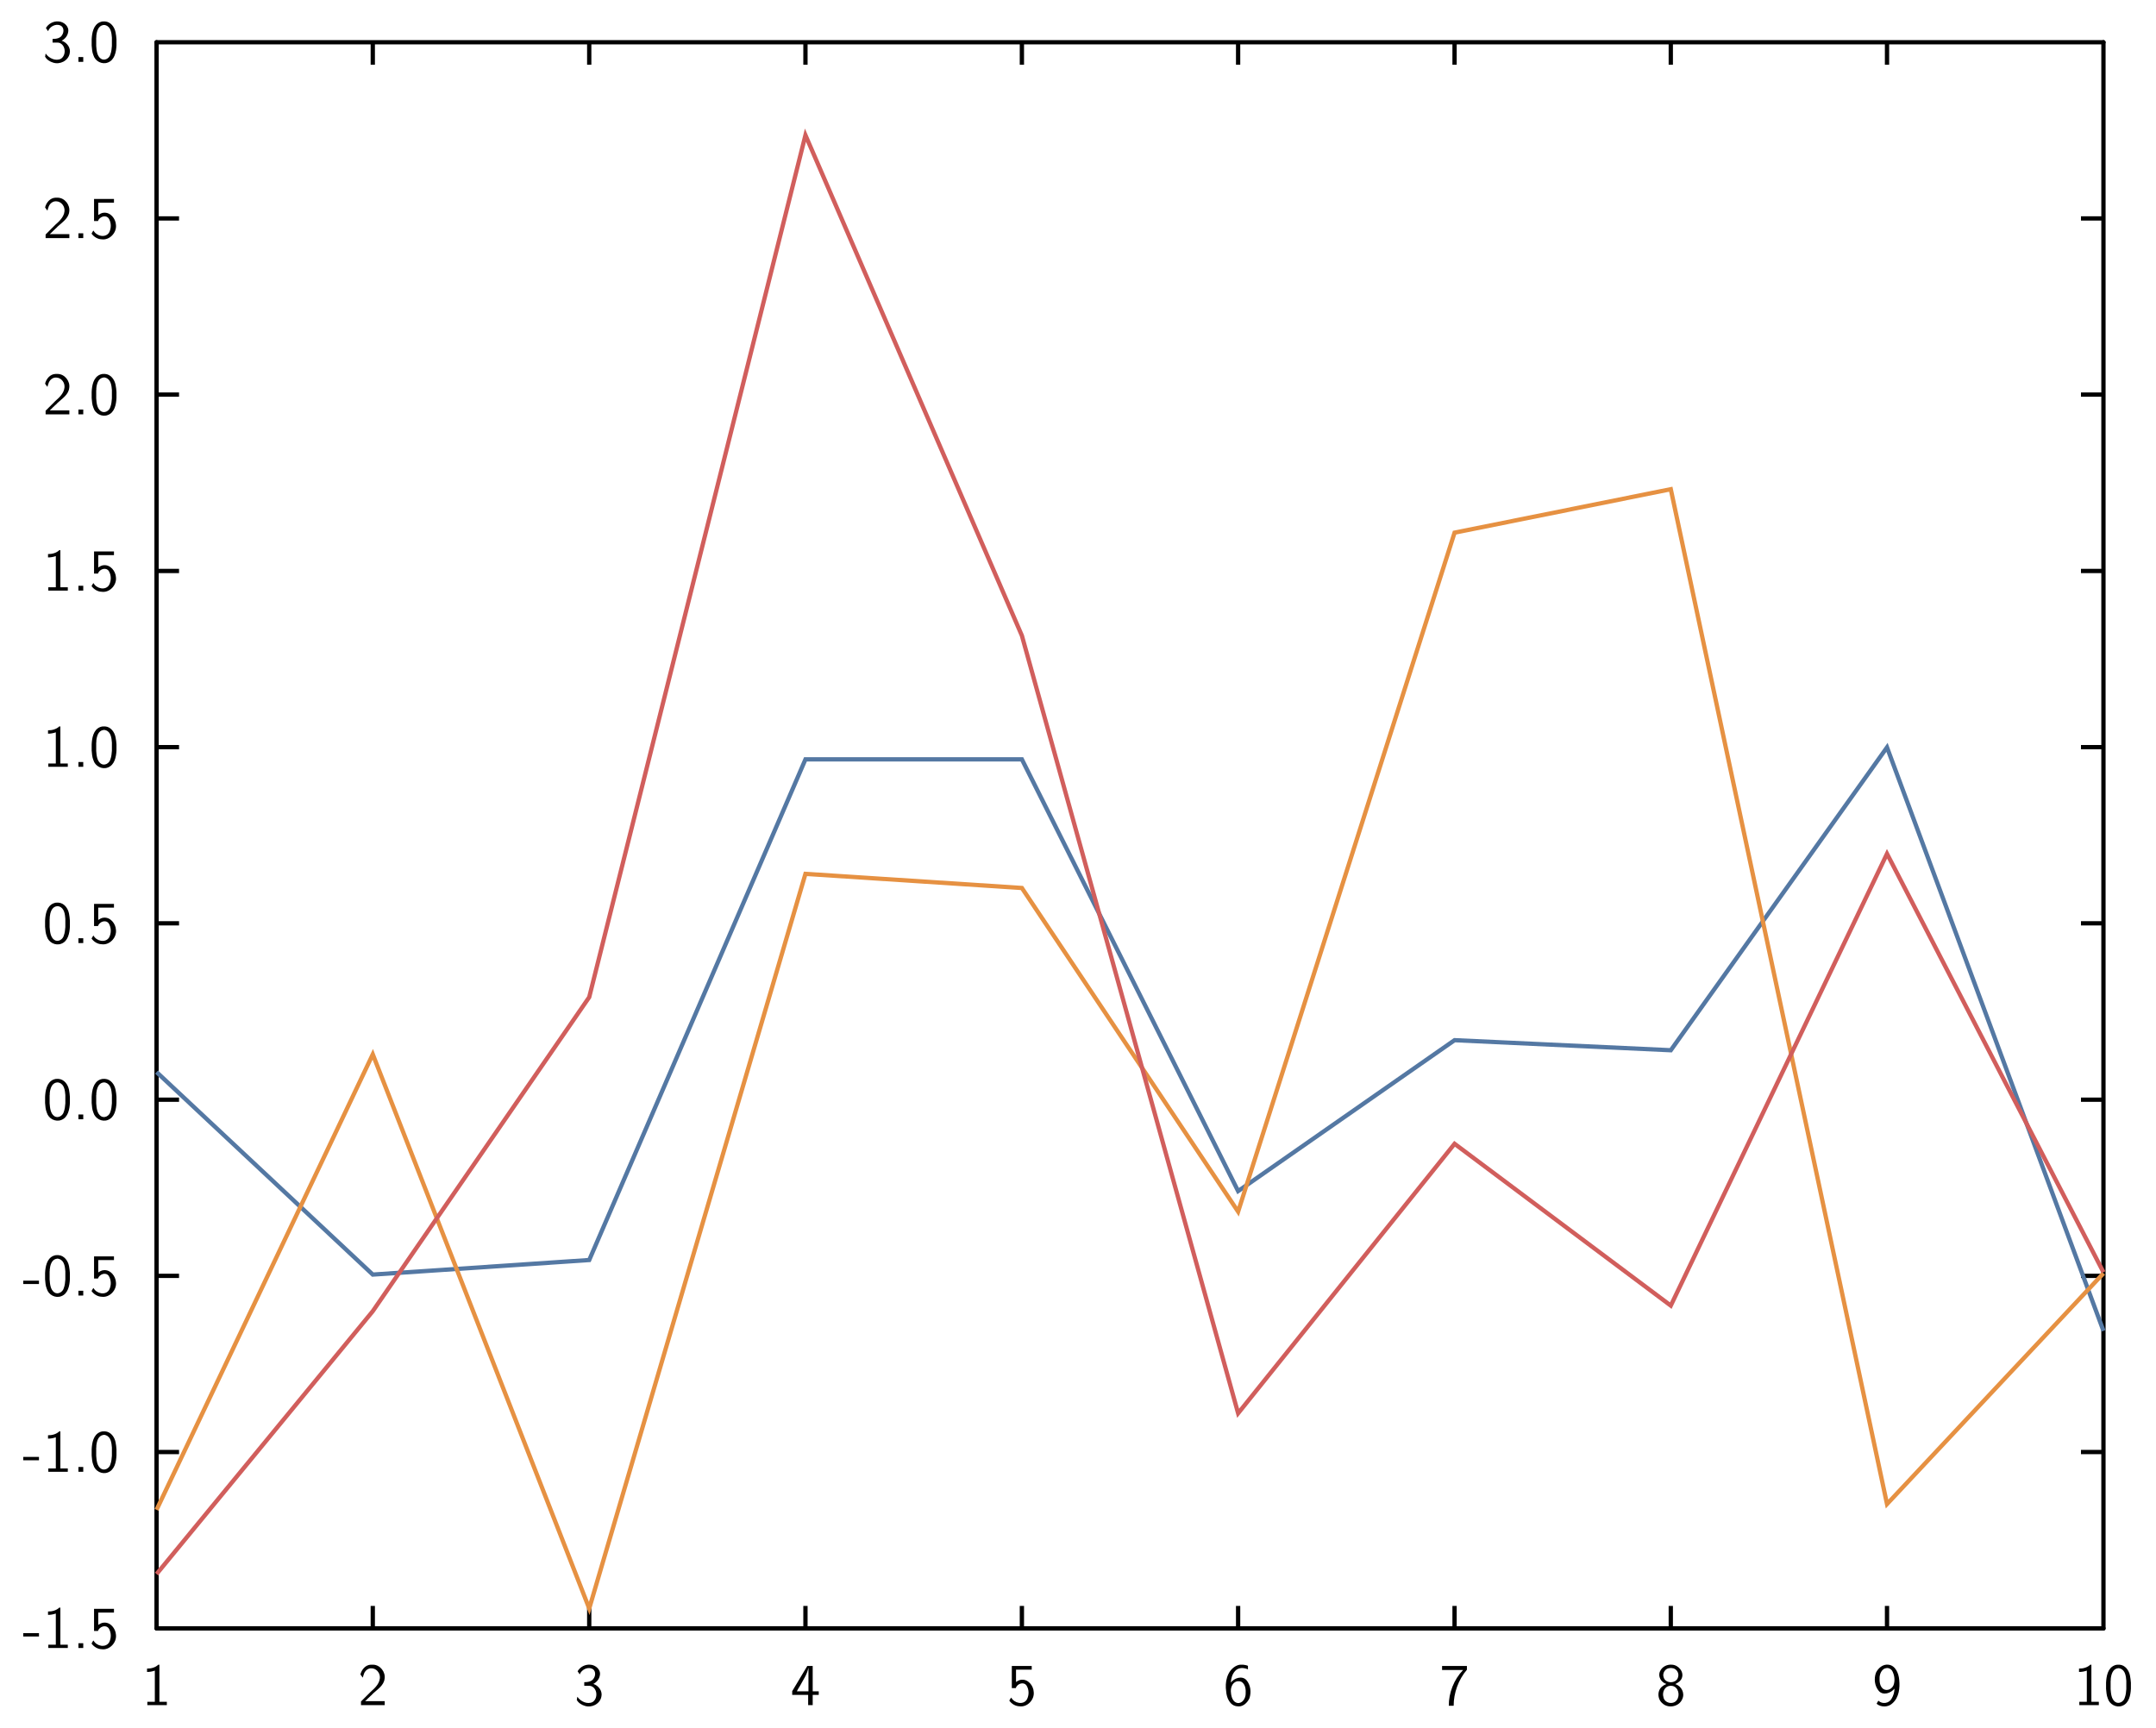 <?xml version="1.0" encoding="UTF-8"?>
<svg xmlns="http://www.w3.org/2000/svg" xmlns:xlink="http://www.w3.org/1999/xlink" width="285.465pt" height="228.772pt" viewBox="0 0 285.465 228.772" version="1.1">
<g id="surface1">
<path style="fill:none;stroke-width:0.02;stroke-linecap:butt;stroke-linejoin:miter;stroke:rgb(0%,0%,0%);stroke-opacity:1;stroke-miterlimit:10;" d="M 0.696 1.252 L 0.801 1.252 " transform="matrix(28.346,0,0,-28.346,1,227.772)"/>
<path style="fill:none;stroke-width:0.02;stroke-linecap:butt;stroke-linejoin:miter;stroke:rgb(0%,0%,0%);stroke-opacity:1;stroke-miterlimit:10;" d="M 0.696 2.075 L 0.801 2.075 " transform="matrix(28.346,0,0,-28.346,1,227.772)"/>
<path style="fill:none;stroke-width:0.02;stroke-linecap:butt;stroke-linejoin:miter;stroke:rgb(0%,0%,0%);stroke-opacity:1;stroke-miterlimit:10;" d="M 0.696 2.898 L 0.801 2.898 " transform="matrix(28.346,0,0,-28.346,1,227.772)"/>
<path style="fill:none;stroke-width:0.02;stroke-linecap:butt;stroke-linejoin:miter;stroke:rgb(0%,0%,0%);stroke-opacity:1;stroke-miterlimit:10;" d="M 0.696 3.722 L 0.801 3.722 " transform="matrix(28.346,0,0,-28.346,1,227.772)"/>
<path style="fill:none;stroke-width:0.02;stroke-linecap:butt;stroke-linejoin:miter;stroke:rgb(0%,0%,0%);stroke-opacity:1;stroke-miterlimit:10;" d="M 0.696 4.545 L 0.801 4.545 " transform="matrix(28.346,0,0,-28.346,1,227.772)"/>
<path style="fill:none;stroke-width:0.02;stroke-linecap:butt;stroke-linejoin:miter;stroke:rgb(0%,0%,0%);stroke-opacity:1;stroke-miterlimit:10;" d="M 0.696 5.368 L 0.801 5.368 " transform="matrix(28.346,0,0,-28.346,1,227.772)"/>
<path style="fill:none;stroke-width:0.02;stroke-linecap:butt;stroke-linejoin:miter;stroke:rgb(0%,0%,0%);stroke-opacity:1;stroke-miterlimit:10;" d="M 0.696 6.192 L 0.801 6.192 " transform="matrix(28.346,0,0,-28.346,1,227.772)"/>
<path style="fill:none;stroke-width:0.02;stroke-linecap:butt;stroke-linejoin:miter;stroke:rgb(0%,0%,0%);stroke-opacity:1;stroke-miterlimit:10;" d="M 0.696 7.015 L 0.801 7.015 " transform="matrix(28.346,0,0,-28.346,1,227.772)"/>
<path style="fill:none;stroke-width:0.02;stroke-linecap:round;stroke-linejoin:miter;stroke:rgb(0%,0%,0%);stroke-opacity:1;stroke-miterlimit:10;" d="M 0.696 0.428 L 0.696 7.838 " transform="matrix(28.346,0,0,-28.346,1,227.772)"/>
<path style=" stroke:none;fill-rule:nonzero;fill:rgb(0%,0%,0%);fill-opacity:1;" d="M 5.16 216.266 L 5.16 216.711 L 3.078 216.711 L 3.078 216.266 Z M 5.16 216.266 Z M 5.16 216.266 "/>
<path style=" stroke:none;fill-rule:nonzero;fill:rgb(0%,0%,0%);fill-opacity:1;" d="M 7.992 212.887 L 7.992 217.781 L 8 217.797 L 8.977 217.797 L 8.977 218.234 L 6.398 218.234 L 6.398 217.797 L 7.375 217.797 L 7.391 217.781 L 7.391 213.672 C 7.055 213.781 6.707 213.855 6.359 213.848 L 6.359 213.402 C 6.883 213.41 7.453 213.266 7.852 212.887 Z M 7.992 212.887 Z M 7.992 212.887 "/>
<path style=" stroke:none;fill-rule:nonzero;fill:rgb(0%,0%,0%);fill-opacity:1;" d="M 11.023 217.602 L 11.023 218.234 L 10.383 218.234 L 10.383 217.602 Z M 11.023 217.602 Z M 11.023 217.602 "/>
<path style=" stroke:none;fill-rule:nonzero;fill:rgb(0%,0%,0%);fill-opacity:1;" d="M 15.09 213.051 L 15.09 213.543 L 13.023 213.543 L 13.008 213.551 L 13.008 215.18 C 13.199 215.051 13.469 214.887 13.723 214.879 C 14.621 214.781 15.309 215.664 15.352 216.48 C 15.477 217.52 14.5 218.555 13.453 218.395 C 12.93 218.379 12.422 218.07 12.121 217.641 C 12.207 217.52 12.277 217.316 12.383 217.242 C 12.754 217.973 13.961 218.266 14.445 217.496 C 14.754 216.918 14.746 216.18 14.391 215.625 C 13.977 215.094 13.16 215.418 12.969 215.98 L 12.453 215.98 L 12.453 213.051 Z M 15.09 213.051 Z M 15.09 213.051 "/>
<path style=" stroke:none;fill-rule:nonzero;fill:rgb(0%,0%,0%);fill-opacity:1;" d="M 5.16 192.93 L 5.16 193.375 L 3.078 193.375 L 3.078 192.93 Z M 5.16 192.93 Z M 5.16 192.93 "/>
<path style=" stroke:none;fill-rule:nonzero;fill:rgb(0%,0%,0%);fill-opacity:1;" d="M 7.992 189.547 L 7.992 194.445 L 8 194.461 L 8.977 194.461 L 8.977 194.898 L 6.398 194.898 L 6.398 194.461 L 7.375 194.461 L 7.391 194.445 L 7.391 190.332 C 7.055 190.445 6.707 190.516 6.359 190.508 L 6.359 190.062 C 6.883 190.07 7.453 189.93 7.852 189.547 Z M 7.992 189.547 Z M 7.992 189.547 "/>
<path style=" stroke:none;fill-rule:nonzero;fill:rgb(0%,0%,0%);fill-opacity:1;" d="M 11.023 194.262 L 11.023 194.898 L 10.383 194.898 L 10.383 194.262 Z M 11.023 194.262 Z M 11.023 194.262 "/>
<path style=" stroke:none;fill-rule:nonzero;fill:rgb(0%,0%,0%);fill-opacity:1;" d="M 13.914 189.547 C 14.668 189.602 15.168 190.293 15.301 190.992 C 15.375 191.309 15.391 191.609 15.422 191.93 L 15.422 192.738 C 15.383 193.562 15.184 194.652 14.285 194.984 C 13.508 195.293 12.598 194.809 12.367 194.016 C 12.191 193.594 12.176 193.168 12.137 192.738 L 12.137 191.93 C 12.176 191.102 12.352 190.008 13.238 189.645 L 13.277 189.625 L 13.309 189.617 L 13.352 189.602 L 13.469 189.57 L 13.539 189.555 L 13.629 189.555 L 13.645 189.547 Z M 13.914 189.547 Z M 13.668 190.031 C 13 190.109 12.801 190.914 12.754 191.453 L 12.754 191.668 L 12.738 191.684 L 12.738 192.785 C 12.785 193.355 12.824 194.094 13.352 194.477 C 13.836 194.809 14.477 194.438 14.613 193.922 C 14.754 193.539 14.785 193.168 14.816 192.785 L 14.816 191.684 C 14.77 191.102 14.691 190.293 14.023 190.062 L 13.969 190.047 L 13.953 190.031 L 13.883 190.031 L 13.867 190.016 L 13.684 190.016 Z M 13.668 190.031 Z M 13.668 190.031 "/>
<path style=" stroke:none;fill-rule:nonzero;fill:rgb(0%,0%,0%);fill-opacity:1;" d="M 5.16 169.59 L 5.16 170.035 L 3.078 170.035 L 3.078 169.59 Z M 5.16 169.59 Z M 5.16 169.59 "/>
<path style=" stroke:none;fill-rule:nonzero;fill:rgb(0%,0%,0%);fill-opacity:1;" d="M 7.746 166.211 C 8.5 166.266 9 166.957 9.137 167.652 C 9.207 167.973 9.223 168.273 9.254 168.59 L 9.254 169.398 C 9.215 170.227 9.016 171.312 8.121 171.645 C 7.34 171.957 6.43 171.473 6.199 170.68 C 6.023 170.258 6.008 169.828 5.969 169.398 L 5.969 168.59 C 6.008 167.766 6.184 166.668 7.07 166.305 L 7.113 166.289 L 7.145 166.281 L 7.184 166.266 L 7.301 166.234 L 7.375 166.219 L 7.461 166.219 L 7.477 166.211 Z M 7.746 166.211 Z M 7.5 166.695 C 6.832 166.773 6.637 167.574 6.586 168.113 L 6.586 168.328 L 6.57 168.344 L 6.57 169.449 C 6.621 170.02 6.66 170.758 7.184 171.137 C 7.668 171.473 8.309 171.098 8.445 170.582 C 8.586 170.203 8.621 169.828 8.652 169.449 L 8.652 168.344 C 8.605 167.766 8.523 166.957 7.859 166.727 L 7.801 166.711 L 7.785 166.695 L 7.715 166.695 L 7.699 166.676 L 7.516 166.676 Z M 7.5 166.695 Z M 7.5 166.695 "/>
<path style=" stroke:none;fill-rule:nonzero;fill:rgb(0%,0%,0%);fill-opacity:1;" d="M 11.023 170.926 L 11.023 171.559 L 10.383 171.559 L 10.383 170.926 Z M 11.023 170.926 Z M 11.023 170.926 "/>
<path style=" stroke:none;fill-rule:nonzero;fill:rgb(0%,0%,0%);fill-opacity:1;" d="M 15.09 166.375 L 15.09 166.867 L 13.023 166.867 L 13.008 166.875 L 13.008 168.504 C 13.199 168.375 13.469 168.211 13.723 168.203 C 14.621 168.105 15.309 168.988 15.352 169.805 C 15.477 170.844 14.5 171.875 13.453 171.719 C 12.93 171.703 12.422 171.391 12.121 170.965 C 12.207 170.844 12.277 170.637 12.383 170.566 C 12.754 171.297 13.961 171.59 14.445 170.82 C 14.754 170.242 14.746 169.504 14.391 168.949 C 13.977 168.414 13.16 168.742 12.969 169.305 L 12.453 169.305 L 12.453 166.375 Z M 15.09 166.375 Z M 15.09 166.375 "/>
<path style=" stroke:none;fill-rule:nonzero;fill:rgb(0%,0%,0%);fill-opacity:1;" d="M 7.746 142.871 C 8.5 142.926 9 143.617 9.137 144.316 C 9.207 144.633 9.223 144.934 9.254 145.254 L 9.254 146.062 C 9.215 146.887 9.016 147.973 8.121 148.309 C 7.34 148.617 6.43 148.133 6.199 147.34 C 6.023 146.918 6.008 146.492 5.969 146.062 L 5.969 145.254 C 6.008 144.426 6.184 143.332 7.07 142.965 L 7.113 142.949 L 7.145 142.941 L 7.184 142.926 L 7.301 142.895 L 7.375 142.879 L 7.461 142.879 L 7.477 142.871 Z M 7.746 142.871 Z M 7.5 143.355 C 6.832 143.434 6.637 144.234 6.586 144.777 L 6.586 144.988 L 6.57 145.008 L 6.57 146.109 C 6.621 146.68 6.66 147.418 7.184 147.801 C 7.668 148.133 8.309 147.762 8.445 147.246 C 8.586 146.863 8.621 146.492 8.652 146.109 L 8.652 145.008 C 8.605 144.426 8.523 143.617 7.859 143.387 L 7.801 143.371 L 7.785 143.355 L 7.715 143.355 L 7.699 143.34 L 7.516 143.34 Z M 7.5 143.355 Z M 7.5 143.355 "/>
<path style=" stroke:none;fill-rule:nonzero;fill:rgb(0%,0%,0%);fill-opacity:1;" d="M 11.023 147.586 L 11.023 148.219 L 10.383 148.219 L 10.383 147.586 Z M 11.023 147.586 Z M 11.023 147.586 "/>
<path style=" stroke:none;fill-rule:nonzero;fill:rgb(0%,0%,0%);fill-opacity:1;" d="M 13.914 142.871 C 14.668 142.926 15.168 143.617 15.301 144.316 C 15.375 144.633 15.391 144.934 15.422 145.254 L 15.422 146.062 C 15.383 146.887 15.184 147.973 14.285 148.309 C 13.508 148.617 12.598 148.133 12.367 147.34 C 12.191 146.918 12.176 146.492 12.137 146.062 L 12.137 145.254 C 12.176 144.426 12.352 143.332 13.238 142.965 L 13.277 142.949 L 13.309 142.941 L 13.352 142.926 L 13.469 142.895 L 13.539 142.879 L 13.629 142.879 L 13.645 142.871 Z M 13.914 142.871 Z M 13.668 143.355 C 13 143.434 12.801 144.234 12.754 144.777 L 12.754 144.988 L 12.738 145.008 L 12.738 146.109 C 12.785 146.68 12.824 147.418 13.352 147.801 C 13.836 148.133 14.477 147.762 14.613 147.246 C 14.754 146.863 14.785 146.492 14.816 146.109 L 14.816 145.008 C 14.77 144.426 14.691 143.617 14.023 143.387 L 13.969 143.371 L 13.953 143.355 L 13.883 143.355 L 13.867 143.34 L 13.684 143.34 Z M 13.668 143.355 Z M 13.668 143.355 "/>
<path style=" stroke:none;fill-rule:nonzero;fill:rgb(0%,0%,0%);fill-opacity:1;" d="M 7.746 119.531 C 8.5 119.59 9 120.277 9.137 120.977 C 9.207 121.293 9.223 121.598 9.254 121.914 L 9.254 122.723 C 9.215 123.551 9.016 124.637 8.121 124.969 C 7.34 125.277 6.43 124.797 6.199 124 C 6.023 123.582 6.008 123.152 5.969 122.723 L 5.969 121.914 C 6.008 121.09 6.184 119.992 7.07 119.629 L 7.113 119.613 L 7.145 119.605 L 7.184 119.59 L 7.301 119.555 L 7.375 119.539 L 7.461 119.539 L 7.477 119.531 Z M 7.746 119.531 Z M 7.5 120.016 C 6.832 120.098 6.637 120.898 6.586 121.438 L 6.586 121.652 L 6.57 121.668 L 6.57 122.77 C 6.621 123.344 6.66 124.082 7.184 124.461 C 7.668 124.797 8.309 124.422 8.445 123.906 C 8.586 123.523 8.621 123.152 8.652 122.77 L 8.652 121.668 C 8.605 121.09 8.523 120.277 7.859 120.047 L 7.801 120.031 L 7.785 120.016 L 7.715 120.016 L 7.699 120 L 7.516 120 Z M 7.5 120.016 Z M 7.5 120.016 "/>
<path style=" stroke:none;fill-rule:nonzero;fill:rgb(0%,0%,0%);fill-opacity:1;" d="M 11.023 124.246 L 11.023 124.883 L 10.383 124.883 L 10.383 124.246 Z M 11.023 124.246 Z M 11.023 124.246 "/>
<path style=" stroke:none;fill-rule:nonzero;fill:rgb(0%,0%,0%);fill-opacity:1;" d="M 15.09 119.699 L 15.09 120.191 L 13.023 120.191 L 13.008 120.199 L 13.008 121.828 C 13.199 121.699 13.469 121.531 13.723 121.523 C 14.621 121.43 15.309 122.312 15.352 123.129 C 15.477 124.168 14.5 125.199 13.453 125.039 C 12.93 125.023 12.422 124.715 12.121 124.285 C 12.207 124.168 12.277 123.961 12.383 123.891 C 12.754 124.621 13.961 124.914 14.445 124.145 C 14.754 123.566 14.746 122.828 14.391 122.27 C 13.977 121.738 13.16 122.066 12.969 122.629 L 12.453 122.629 L 12.453 119.699 Z M 15.09 119.699 Z M 15.09 119.699 "/>
<path style=" stroke:none;fill-rule:nonzero;fill:rgb(0%,0%,0%);fill-opacity:1;" d="M 7.992 96.195 L 7.992 101.09 L 8 101.109 L 8.977 101.109 L 8.977 101.543 L 6.398 101.543 L 6.398 101.109 L 7.375 101.109 L 7.391 101.09 L 7.391 96.98 C 7.055 97.09 6.707 97.164 6.359 97.156 L 6.359 96.711 C 6.883 96.719 7.453 96.574 7.852 96.195 Z M 7.992 96.195 Z M 7.992 96.195 "/>
<path style=" stroke:none;fill-rule:nonzero;fill:rgb(0%,0%,0%);fill-opacity:1;" d="M 11.023 100.91 L 11.023 101.543 L 10.383 101.543 L 10.383 100.91 Z M 11.023 100.91 Z M 11.023 100.91 "/>
<path style=" stroke:none;fill-rule:nonzero;fill:rgb(0%,0%,0%);fill-opacity:1;" d="M 13.914 96.195 C 14.668 96.25 15.168 96.941 15.301 97.641 C 15.375 97.957 15.391 98.258 15.422 98.574 L 15.422 99.387 C 15.383 100.211 15.184 101.297 14.285 101.633 C 13.508 101.941 12.598 101.457 12.367 100.664 C 12.191 100.242 12.176 99.812 12.137 99.387 L 12.137 98.574 C 12.176 97.75 12.352 96.656 13.238 96.289 L 13.277 96.273 L 13.309 96.266 L 13.352 96.25 L 13.469 96.219 L 13.539 96.203 L 13.629 96.203 L 13.645 96.195 Z M 13.914 96.195 Z M 13.668 96.68 C 13 96.758 12.801 97.559 12.754 98.098 L 12.754 98.312 L 12.738 98.328 L 12.738 99.434 C 12.785 100.004 12.824 100.742 13.352 101.125 C 13.836 101.457 14.477 101.082 14.613 100.566 C 14.754 100.188 14.785 99.812 14.816 99.434 L 14.816 98.328 C 14.77 97.75 14.691 96.941 14.023 96.711 L 13.969 96.695 L 13.953 96.68 L 13.883 96.68 L 13.867 96.664 L 13.684 96.664 Z M 13.668 96.68 Z M 13.668 96.68 "/>
<path style=" stroke:none;fill-rule:nonzero;fill:rgb(0%,0%,0%);fill-opacity:1;" d="M 7.992 72.855 L 7.992 77.754 L 8 77.77 L 8.977 77.77 L 8.977 78.207 L 6.398 78.207 L 6.398 77.77 L 7.375 77.77 L 7.391 77.754 L 7.391 73.641 C 7.055 73.754 6.707 73.824 6.359 73.816 L 6.359 73.371 C 6.883 73.379 7.453 73.238 7.852 72.855 Z M 7.992 72.855 Z M 7.992 72.855 "/>
<path style=" stroke:none;fill-rule:nonzero;fill:rgb(0%,0%,0%);fill-opacity:1;" d="M 11.023 77.57 L 11.023 78.207 L 10.383 78.207 L 10.383 77.57 Z M 11.023 77.57 Z M 11.023 77.57 "/>
<path style=" stroke:none;fill-rule:nonzero;fill:rgb(0%,0%,0%);fill-opacity:1;" d="M 15.09 73.023 L 15.09 73.516 L 13.023 73.516 L 13.008 73.523 L 13.008 75.148 C 13.199 75.023 13.469 74.855 13.723 74.848 C 14.621 74.754 15.309 75.633 15.352 76.453 C 15.477 77.492 14.5 78.523 13.453 78.363 C 12.93 78.348 12.422 78.039 12.121 77.609 C 12.207 77.492 12.277 77.285 12.383 77.215 C 12.754 77.945 13.961 78.238 14.445 77.469 C 14.754 76.887 14.746 76.148 14.391 75.594 C 13.977 75.062 13.16 75.387 12.969 75.953 L 12.453 75.953 L 12.453 73.023 Z M 15.09 73.023 Z M 15.09 73.023 "/>
<path style=" stroke:none;fill-rule:nonzero;fill:rgb(0%,0%,0%);fill-opacity:1;" d="M 7.66 49.52 C 8.578 49.543 9.309 50.484 9.168 51.375 C 9.07 52.266 8.238 52.773 7.645 53.328 L 7.391 53.59 L 7.359 53.605 L 7.039 53.914 L 7.016 53.93 L 6.699 54.25 L 6.668 54.266 L 6.594 54.336 L 6.613 54.344 L 9.184 54.344 L 9.184 54.867 L 6.039 54.867 L 6.039 54.391 L 7.316 53.113 C 7.93 52.582 8.645 51.891 8.531 51.02 C 8.469 50.512 8.039 50.043 7.516 50.004 C 6.984 49.922 6.516 50.344 6.398 50.852 L 6.383 50.875 L 6.367 50.93 L 6.34 51.02 L 6.293 51.191 L 6.285 51.23 C 6.176 51.098 6.055 50.953 5.969 50.805 C 6.129 50.152 6.652 49.543 7.34 49.52 Z M 7.66 49.52 Z M 7.66 49.52 "/>
<path style=" stroke:none;fill-rule:nonzero;fill:rgb(0%,0%,0%);fill-opacity:1;" d="M 11.023 54.234 L 11.023 54.867 L 10.383 54.867 L 10.383 54.234 Z M 11.023 54.234 Z M 11.023 54.234 "/>
<path style=" stroke:none;fill-rule:nonzero;fill:rgb(0%,0%,0%);fill-opacity:1;" d="M 13.914 49.52 C 14.668 49.574 15.168 50.266 15.301 50.961 C 15.375 51.281 15.391 51.582 15.422 51.898 L 15.422 52.707 C 15.383 53.535 15.184 54.621 14.285 54.953 C 13.508 55.266 12.598 54.781 12.367 53.988 C 12.191 53.566 12.176 53.137 12.137 52.707 L 12.137 51.898 C 12.176 51.074 12.352 49.977 13.238 49.613 L 13.277 49.598 L 13.309 49.59 L 13.352 49.574 L 13.469 49.543 L 13.539 49.527 L 13.629 49.527 L 13.645 49.52 Z M 13.914 49.52 Z M 13.668 50.004 C 13 50.082 12.801 50.883 12.754 51.422 L 12.754 51.637 L 12.738 51.652 L 12.738 52.758 C 12.785 53.328 12.824 54.066 13.352 54.445 C 13.836 54.781 14.477 54.406 14.613 53.891 C 14.754 53.512 14.785 53.137 14.816 52.758 L 14.816 51.652 C 14.77 51.074 14.691 50.266 14.023 50.035 L 13.969 50.02 L 13.953 50.004 L 13.883 50.004 L 13.867 49.984 L 13.684 49.984 Z M 13.668 50.004 Z M 13.668 50.004 "/>
<path style=" stroke:none;fill-rule:nonzero;fill:rgb(0%,0%,0%);fill-opacity:1;" d="M 7.66 26.18 C 8.578 26.203 9.309 27.148 9.168 28.035 C 9.07 28.926 8.238 29.434 7.645 29.988 L 7.391 30.25 L 7.359 30.266 L 7.039 30.578 L 7.016 30.594 L 6.699 30.91 L 6.668 30.926 L 6.594 30.996 L 6.613 31.004 L 9.184 31.004 L 9.184 31.527 L 6.039 31.527 L 6.039 31.055 L 7.316 29.773 C 7.93 29.242 8.645 28.555 8.531 27.68 C 8.469 27.172 8.039 26.703 7.516 26.664 C 6.984 26.586 6.516 27.004 6.398 27.512 L 6.383 27.535 L 6.367 27.594 L 6.34 27.68 L 6.293 27.855 L 6.285 27.895 C 6.176 27.758 6.055 27.617 5.969 27.465 C 6.129 26.816 6.652 26.203 7.34 26.18 Z M 7.66 26.18 Z M 7.66 26.18 "/>
<path style=" stroke:none;fill-rule:nonzero;fill:rgb(0%,0%,0%);fill-opacity:1;" d="M 11.023 30.895 L 11.023 31.527 L 10.383 31.527 L 10.383 30.895 Z M 11.023 30.895 Z M 11.023 30.895 "/>
<path style=" stroke:none;fill-rule:nonzero;fill:rgb(0%,0%,0%);fill-opacity:1;" d="M 15.09 26.348 L 15.09 26.84 L 13.023 26.84 L 13.008 26.848 L 13.008 28.473 C 13.199 28.348 13.469 28.18 13.723 28.172 C 14.621 28.078 15.309 28.957 15.352 29.773 C 15.477 30.816 14.5 31.848 13.453 31.688 C 12.93 31.672 12.422 31.363 12.121 30.934 C 12.207 30.816 12.277 30.609 12.383 30.535 C 12.754 31.266 13.961 31.562 14.445 30.793 C 14.754 30.211 14.746 29.473 14.391 28.918 C 13.977 28.387 13.16 28.711 12.969 29.273 L 12.453 29.273 L 12.453 26.348 Z M 15.09 26.348 Z M 15.09 26.348 "/>
<path style=" stroke:none;fill-rule:nonzero;fill:rgb(0%,0%,0%);fill-opacity:1;" d="M 7.762 2.84 C 8.461 2.875 9.191 3.516 9.023 4.254 C 8.945 4.754 8.598 5.168 8.16 5.391 C 8.867 5.613 9.414 6.359 9.223 7.094 C 9.031 8.055 7.93 8.586 7.039 8.293 C 6.613 8.168 6.176 7.898 5.969 7.5 C 6.016 7.383 6 7.176 6.055 7.094 C 6.477 7.715 7.367 8.137 8.062 7.785 C 8.824 7.301 8.707 5.891 7.785 5.652 L 7.715 5.652 L 7.699 5.637 L 6.961 5.637 L 6.961 5.16 C 7.414 5.152 7.977 5.094 8.23 4.629 C 8.5 4.223 8.477 3.555 7.961 3.355 C 7.348 3.121 6.594 3.508 6.367 4.129 C 6.27 3.992 6.176 3.855 6.078 3.715 C 6.406 3.129 7.094 2.777 7.762 2.84 Z M 7.762 2.84 Z M 7.762 2.84 "/>
<path style=" stroke:none;fill-rule:nonzero;fill:rgb(0%,0%,0%);fill-opacity:1;" d="M 11.023 7.555 L 11.023 8.191 L 10.383 8.191 L 10.383 7.555 Z M 11.023 7.555 Z M 11.023 7.555 "/>
<path style=" stroke:none;fill-rule:nonzero;fill:rgb(0%,0%,0%);fill-opacity:1;" d="M 13.914 2.84 C 14.668 2.898 15.168 3.586 15.301 4.285 C 15.375 4.602 15.391 4.906 15.422 5.223 L 15.422 6.031 C 15.383 6.859 15.184 7.945 14.285 8.277 C 13.508 8.586 12.598 8.105 12.367 7.309 C 12.191 6.891 12.176 6.461 12.137 6.031 L 12.137 5.223 C 12.176 4.398 12.352 3.301 13.238 2.938 L 13.277 2.922 L 13.309 2.914 L 13.352 2.898 L 13.469 2.863 L 13.539 2.848 L 13.629 2.848 L 13.645 2.84 Z M 13.914 2.84 Z M 13.668 3.324 C 13 3.406 12.801 4.207 12.754 4.746 L 12.754 4.961 L 12.738 4.977 L 12.738 6.078 C 12.785 6.652 12.824 7.391 13.352 7.77 C 13.836 8.105 14.477 7.73 14.613 7.215 C 14.754 6.832 14.785 6.461 14.816 6.078 L 14.816 4.977 C 14.77 4.398 14.691 3.586 14.023 3.355 L 13.969 3.34 L 13.953 3.324 L 13.883 3.324 L 13.867 3.309 L 13.684 3.309 Z M 13.668 3.324 Z M 13.668 3.324 "/>
<path style="fill:none;stroke-width:0.02;stroke-linecap:butt;stroke-linejoin:miter;stroke:rgb(0%,0%,0%);stroke-opacity:1;stroke-miterlimit:10;" d="M 9.79 1.252 L 9.685 1.252 " transform="matrix(28.346,0,0,-28.346,1,227.772)"/>
<path style="fill:none;stroke-width:0.02;stroke-linecap:butt;stroke-linejoin:miter;stroke:rgb(0%,0%,0%);stroke-opacity:1;stroke-miterlimit:10;" d="M 9.79 2.075 L 9.685 2.075 " transform="matrix(28.346,0,0,-28.346,1,227.772)"/>
<path style="fill:none;stroke-width:0.02;stroke-linecap:butt;stroke-linejoin:miter;stroke:rgb(0%,0%,0%);stroke-opacity:1;stroke-miterlimit:10;" d="M 9.79 2.898 L 9.685 2.898 " transform="matrix(28.346,0,0,-28.346,1,227.772)"/>
<path style="fill:none;stroke-width:0.02;stroke-linecap:butt;stroke-linejoin:miter;stroke:rgb(0%,0%,0%);stroke-opacity:1;stroke-miterlimit:10;" d="M 9.79 3.722 L 9.685 3.722 " transform="matrix(28.346,0,0,-28.346,1,227.772)"/>
<path style="fill:none;stroke-width:0.02;stroke-linecap:butt;stroke-linejoin:miter;stroke:rgb(0%,0%,0%);stroke-opacity:1;stroke-miterlimit:10;" d="M 9.79 4.545 L 9.685 4.545 " transform="matrix(28.346,0,0,-28.346,1,227.772)"/>
<path style="fill:none;stroke-width:0.02;stroke-linecap:butt;stroke-linejoin:miter;stroke:rgb(0%,0%,0%);stroke-opacity:1;stroke-miterlimit:10;" d="M 9.79 5.368 L 9.685 5.368 " transform="matrix(28.346,0,0,-28.346,1,227.772)"/>
<path style="fill:none;stroke-width:0.02;stroke-linecap:butt;stroke-linejoin:miter;stroke:rgb(0%,0%,0%);stroke-opacity:1;stroke-miterlimit:10;" d="M 9.79 6.192 L 9.685 6.192 " transform="matrix(28.346,0,0,-28.346,1,227.772)"/>
<path style="fill:none;stroke-width:0.02;stroke-linecap:butt;stroke-linejoin:miter;stroke:rgb(0%,0%,0%);stroke-opacity:1;stroke-miterlimit:10;" d="M 9.79 7.015 L 9.685 7.015 " transform="matrix(28.346,0,0,-28.346,1,227.772)"/>
<path style="fill:none;stroke-width:0.02;stroke-linecap:round;stroke-linejoin:miter;stroke:rgb(0%,0%,0%);stroke-opacity:1;stroke-miterlimit:10;" d="M 9.79 0.428 L 9.79 7.838 " transform="matrix(28.346,0,0,-28.346,1,227.772)"/>
<path style="fill:none;stroke-width:0.02;stroke-linecap:butt;stroke-linejoin:miter;stroke:rgb(0%,0%,0%);stroke-opacity:1;stroke-miterlimit:10;" d="M 1.706 0.428 L 1.706 0.533 " transform="matrix(28.346,0,0,-28.346,1,227.772)"/>
<path style="fill:none;stroke-width:0.02;stroke-linecap:butt;stroke-linejoin:miter;stroke:rgb(0%,0%,0%);stroke-opacity:1;stroke-miterlimit:10;" d="M 2.717 0.428 L 2.717 0.533 " transform="matrix(28.346,0,0,-28.346,1,227.772)"/>
<path style="fill:none;stroke-width:0.02;stroke-linecap:butt;stroke-linejoin:miter;stroke:rgb(0%,0%,0%);stroke-opacity:1;stroke-miterlimit:10;" d="M 3.727 0.428 L 3.727 0.533 " transform="matrix(28.346,0,0,-28.346,1,227.772)"/>
<path style="fill:none;stroke-width:0.02;stroke-linecap:butt;stroke-linejoin:miter;stroke:rgb(0%,0%,0%);stroke-opacity:1;stroke-miterlimit:10;" d="M 4.738 0.428 L 4.738 0.533 " transform="matrix(28.346,0,0,-28.346,1,227.772)"/>
<path style="fill:none;stroke-width:0.02;stroke-linecap:butt;stroke-linejoin:miter;stroke:rgb(0%,0%,0%);stroke-opacity:1;stroke-miterlimit:10;" d="M 5.748 0.428 L 5.748 0.533 " transform="matrix(28.346,0,0,-28.346,1,227.772)"/>
<path style="fill:none;stroke-width:0.02;stroke-linecap:butt;stroke-linejoin:miter;stroke:rgb(0%,0%,0%);stroke-opacity:1;stroke-miterlimit:10;" d="M 6.759 0.428 L 6.759 0.533 " transform="matrix(28.346,0,0,-28.346,1,227.772)"/>
<path style="fill:none;stroke-width:0.02;stroke-linecap:butt;stroke-linejoin:miter;stroke:rgb(0%,0%,0%);stroke-opacity:1;stroke-miterlimit:10;" d="M 7.769 0.428 L 7.769 0.533 " transform="matrix(28.346,0,0,-28.346,1,227.772)"/>
<path style="fill:none;stroke-width:0.02;stroke-linecap:butt;stroke-linejoin:miter;stroke:rgb(0%,0%,0%);stroke-opacity:1;stroke-miterlimit:10;" d="M 8.779 0.428 L 8.779 0.533 " transform="matrix(28.346,0,0,-28.346,1,227.772)"/>
<path style="fill:none;stroke-width:0.02;stroke-linecap:round;stroke-linejoin:miter;stroke:rgb(0%,0%,0%);stroke-opacity:1;stroke-miterlimit:10;" d="M 0.696 0.428 L 9.79 0.428 " transform="matrix(28.346,0,0,-28.346,1,227.772)"/>
<path style=" stroke:none;fill-rule:nonzero;fill:rgb(0%,0%,0%);fill-opacity:1;" d="M 21.105 220.445 L 21.105 225.344 L 21.113 225.359 L 22.09 225.359 L 22.09 225.797 L 19.508 225.797 L 19.508 225.359 L 20.484 225.359 L 20.5 225.344 L 20.5 221.23 C 20.168 221.344 19.82 221.414 19.469 221.406 L 19.469 220.961 C 19.992 220.969 20.566 220.828 20.961 220.445 Z M 21.105 220.445 Z M 21.105 220.445 "/>
<path style=" stroke:none;fill-rule:nonzero;fill:rgb(0%,0%,0%);fill-opacity:1;" d="M 49.414 220.445 C 50.336 220.469 51.066 221.414 50.922 222.305 C 50.828 223.191 49.992 223.699 49.398 224.254 L 49.145 224.516 L 49.113 224.535 L 48.797 224.844 L 48.77 224.859 L 48.453 225.176 L 48.422 225.191 L 48.352 225.262 L 48.367 225.273 L 50.938 225.273 L 50.938 225.797 L 47.797 225.797 L 47.797 225.32 L 49.074 224.043 C 49.684 223.508 50.398 222.82 50.289 221.945 C 50.223 221.438 49.797 220.969 49.27 220.93 C 48.738 220.852 48.27 221.27 48.152 221.777 L 48.137 221.805 L 48.121 221.859 L 48.098 221.945 L 48.051 222.121 L 48.043 222.16 C 47.93 222.023 47.812 221.883 47.723 221.73 C 47.883 221.082 48.406 220.469 49.098 220.445 Z M 49.414 220.445 Z M 49.414 220.445 "/>
<path style=" stroke:none;fill-rule:nonzero;fill:rgb(0%,0%,0%);fill-opacity:1;" d="M 78.16 220.445 C 78.859 220.477 79.59 221.121 79.422 221.859 C 79.344 222.359 78.992 222.77 78.559 222.992 C 79.266 223.215 79.812 223.961 79.621 224.699 C 79.43 225.66 78.328 226.191 77.438 225.898 C 77.008 225.773 76.574 225.5 76.367 225.105 C 76.414 224.984 76.398 224.781 76.453 224.699 C 76.875 225.32 77.766 225.738 78.461 225.391 C 79.223 224.906 79.105 223.492 78.184 223.254 L 78.113 223.254 L 78.098 223.238 L 77.359 223.238 L 77.359 222.762 C 77.812 222.754 78.375 222.699 78.629 222.23 C 78.898 221.828 78.875 221.16 78.359 220.961 C 77.746 220.723 76.992 221.113 76.762 221.73 C 76.668 221.598 76.574 221.461 76.477 221.32 C 76.805 220.73 77.492 220.383 78.16 220.445 Z M 78.16 220.445 Z M 78.16 220.445 "/>
<path style=" stroke:none;fill-rule:nonzero;fill:rgb(0%,0%,0%);fill-opacity:1;" d="M 107.605 220.613 L 107.605 223.953 L 107.621 223.969 L 108.406 223.969 L 108.406 224.445 L 107.621 224.445 L 107.605 224.453 L 107.605 225.797 L 107.004 225.797 L 107.004 224.453 L 106.984 224.445 L 104.891 224.445 L 104.891 223.953 C 105.559 222.844 106.223 221.723 106.891 220.613 Z M 107.605 220.613 Z M 107.02 220.914 C 106.859 221.738 106.352 222.445 105.969 223.168 C 105.82 223.43 105.621 223.715 105.512 223.969 L 107.035 223.969 L 107.043 223.953 L 107.043 220.914 L 107.035 220.898 Z M 107.02 220.914 Z M 107.02 220.914 "/>
<path style=" stroke:none;fill-rule:nonzero;fill:rgb(0%,0%,0%);fill-opacity:1;" d="M 136.605 220.613 L 136.605 221.105 L 134.543 221.105 L 134.527 221.113 L 134.527 222.738 C 134.715 222.613 134.988 222.445 135.242 222.438 C 136.137 222.344 136.828 223.223 136.867 224.043 C 136.996 225.082 136.02 226.113 134.969 225.953 C 134.445 225.938 133.938 225.629 133.637 225.199 C 133.723 225.082 133.797 224.875 133.898 224.805 C 134.273 225.535 135.48 225.828 135.961 225.059 C 136.273 224.477 136.266 223.738 135.906 223.184 C 135.496 222.652 134.676 222.977 134.488 223.543 L 133.969 223.543 L 133.969 220.613 Z M 136.605 220.613 Z M 136.605 220.613 "/>
<path style=" stroke:none;fill-rule:nonzero;fill:rgb(0%,0%,0%);fill-opacity:1;" d="M 164.59 220.445 C 164.797 220.477 165.035 220.5 165.234 220.598 L 165.234 221.059 C 164.684 220.82 163.973 220.785 163.543 221.27 C 163.16 221.676 162.988 222.277 162.973 222.812 C 163.43 222.199 164.473 221.859 165.035 222.492 C 165.598 223.145 165.691 224.082 165.438 224.875 C 165.16 225.508 164.52 226.09 163.805 225.953 C 162.836 225.875 162.398 224.797 162.352 223.969 C 162.168 222.805 162.445 221.336 163.559 220.668 L 163.574 220.66 L 163.742 220.574 L 163.789 220.559 L 163.812 220.543 L 163.945 220.5 L 164.059 220.469 L 164.129 220.453 L 164.219 220.453 L 164.234 220.445 Z M 164.59 220.445 Z M 163.812 222.652 C 163.121 222.77 162.898 223.605 162.988 224.168 C 163.027 224.699 163.234 225.406 163.844 225.516 C 164.496 225.605 164.914 224.906 164.93 224.344 C 164.965 223.77 164.93 223.121 164.43 222.746 L 164.32 222.691 L 164.234 222.668 L 164.16 222.652 L 164.145 222.637 L 163.828 222.637 Z M 163.812 222.652 Z M 163.812 222.652 "/>
<path style=" stroke:none;fill-rule:nonzero;fill:rgb(0%,0%,0%);fill-opacity:1;" d="M 194.227 220.613 L 194.227 221.113 C 193.098 222.43 192.465 224.207 192.473 225.883 L 191.828 225.883 C 191.812 224.191 192.504 222.406 193.711 221.16 L 193.695 221.145 L 190.938 221.145 L 190.938 220.613 L 194.227 220.613 L 194.227 221.113 Z M 194.227 220.613 Z M 194.227 220.613 "/>
<path style=" stroke:none;fill-rule:nonzero;fill:rgb(0%,0%,0%);fill-opacity:1;" d="M 221.375 220.445 C 222.219 220.477 223.012 221.383 222.68 222.223 C 222.535 222.613 222.137 222.852 221.812 223.016 C 222.621 223.254 223.113 224.199 222.75 224.977 C 222.367 225.984 220.926 226.305 220.129 225.574 C 219.406 225 219.383 223.762 220.188 223.254 C 220.305 223.129 220.527 223.09 220.629 222.992 C 219.941 222.797 219.473 221.992 219.797 221.32 C 220.059 220.715 220.734 220.383 221.375 220.445 Z M 221.375 220.445 Z M 221.074 220.898 C 220.488 220.914 220.074 221.582 220.273 222.105 C 220.504 223.008 222.02 222.977 222.195 222.051 C 222.352 221.531 221.941 220.914 221.375 220.898 L 221.359 220.891 L 221.09 220.891 Z M 221.074 220.898 Z M 221.09 223.254 C 220.398 223.305 220.059 224.129 220.242 224.715 C 220.359 225.551 221.551 225.797 222.02 225.129 C 222.473 224.516 222.25 223.422 221.434 223.254 L 221.359 223.254 L 221.344 223.238 L 221.098 223.238 Z M 221.09 223.254 Z M 221.09 223.254 "/>
<path style=" stroke:none;fill-rule:nonzero;fill:rgb(0%,0%,0%);fill-opacity:1;" d="M 250.035 220.445 C 250.988 220.551 251.402 221.629 251.465 222.453 C 251.574 223.523 251.449 224.781 250.574 225.551 C 250.027 226.098 249.059 226.113 248.473 225.621 C 248.543 225.484 248.621 225.328 248.711 225.215 C 249.227 225.715 250.129 225.574 250.465 224.93 C 250.703 224.543 250.844 224.043 250.836 223.613 C 250.367 224.215 249.336 224.566 248.773 223.93 C 248.203 223.27 248.098 222.312 248.383 221.516 C 248.68 220.891 249.305 220.352 250.035 220.445 Z M 250.035 220.445 Z M 249.773 220.898 C 249.203 220.945 248.91 221.582 248.867 222.082 C 248.844 222.645 248.867 223.305 249.367 223.668 C 249.926 224.008 250.637 223.598 250.766 222.992 C 250.918 222.406 250.82 221.777 250.52 221.23 C 250.352 221 250.051 220.836 249.773 220.898 Z M 249.773 220.898 Z M 249.773 220.898 "/>
<path style=" stroke:none;fill-rule:nonzero;fill:rgb(0%,0%,0%);fill-opacity:1;" d="M 276.91 220.445 L 276.91 225.344 L 276.918 225.359 L 277.895 225.359 L 277.895 225.797 L 275.312 225.797 L 275.312 225.359 L 276.289 225.359 L 276.305 225.344 L 276.305 221.23 C 275.973 221.344 275.621 221.414 275.273 221.406 L 275.273 220.961 C 275.797 220.969 276.367 220.828 276.766 220.445 Z M 276.91 220.445 Z M 276.91 220.445 "/>
<path style=" stroke:none;fill-rule:nonzero;fill:rgb(0%,0%,0%);fill-opacity:1;" d="M 280.633 220.445 C 281.387 220.5 281.887 221.191 282.02 221.891 C 282.09 222.207 282.105 222.508 282.141 222.828 L 282.141 223.637 C 282.098 224.461 281.902 225.551 281.004 225.883 C 280.227 226.191 279.312 225.707 279.082 224.914 C 278.91 224.492 278.895 224.066 278.852 223.637 L 278.852 222.828 C 278.895 222 279.066 220.906 279.957 220.543 L 279.996 220.523 L 280.027 220.516 L 280.066 220.5 L 280.188 220.469 L 280.258 220.453 L 280.344 220.453 L 280.359 220.445 Z M 280.633 220.445 Z M 280.387 220.93 C 279.719 221.008 279.52 221.812 279.473 222.352 L 279.473 222.566 L 279.457 222.582 L 279.457 223.684 C 279.504 224.254 279.543 224.992 280.066 225.375 C 280.551 225.707 281.195 225.336 281.328 224.82 C 281.473 224.438 281.504 224.066 281.535 223.684 L 281.535 222.582 C 281.488 222 281.41 221.191 280.742 220.961 L 280.688 220.945 L 280.672 220.93 L 280.598 220.93 L 280.582 220.914 L 280.402 220.914 Z M 280.387 220.93 Z M 280.387 220.93 "/>
<path style="fill:none;stroke-width:0.02;stroke-linecap:butt;stroke-linejoin:miter;stroke:rgb(0%,0%,0%);stroke-opacity:1;stroke-miterlimit:10;" d="M 1.706 7.838 L 1.706 7.733 " transform="matrix(28.346,0,0,-28.346,1,227.772)"/>
<path style="fill:none;stroke-width:0.02;stroke-linecap:butt;stroke-linejoin:miter;stroke:rgb(0%,0%,0%);stroke-opacity:1;stroke-miterlimit:10;" d="M 2.717 7.838 L 2.717 7.733 " transform="matrix(28.346,0,0,-28.346,1,227.772)"/>
<path style="fill:none;stroke-width:0.02;stroke-linecap:butt;stroke-linejoin:miter;stroke:rgb(0%,0%,0%);stroke-opacity:1;stroke-miterlimit:10;" d="M 3.727 7.838 L 3.727 7.733 " transform="matrix(28.346,0,0,-28.346,1,227.772)"/>
<path style="fill:none;stroke-width:0.02;stroke-linecap:butt;stroke-linejoin:miter;stroke:rgb(0%,0%,0%);stroke-opacity:1;stroke-miterlimit:10;" d="M 4.738 7.838 L 4.738 7.733 " transform="matrix(28.346,0,0,-28.346,1,227.772)"/>
<path style="fill:none;stroke-width:0.02;stroke-linecap:butt;stroke-linejoin:miter;stroke:rgb(0%,0%,0%);stroke-opacity:1;stroke-miterlimit:10;" d="M 5.748 7.838 L 5.748 7.733 " transform="matrix(28.346,0,0,-28.346,1,227.772)"/>
<path style="fill:none;stroke-width:0.02;stroke-linecap:butt;stroke-linejoin:miter;stroke:rgb(0%,0%,0%);stroke-opacity:1;stroke-miterlimit:10;" d="M 6.759 7.838 L 6.759 7.733 " transform="matrix(28.346,0,0,-28.346,1,227.772)"/>
<path style="fill:none;stroke-width:0.02;stroke-linecap:butt;stroke-linejoin:miter;stroke:rgb(0%,0%,0%);stroke-opacity:1;stroke-miterlimit:10;" d="M 7.769 7.838 L 7.769 7.733 " transform="matrix(28.346,0,0,-28.346,1,227.772)"/>
<path style="fill:none;stroke-width:0.02;stroke-linecap:butt;stroke-linejoin:miter;stroke:rgb(0%,0%,0%);stroke-opacity:1;stroke-miterlimit:10;" d="M 8.779 7.838 L 8.779 7.733 " transform="matrix(28.346,0,0,-28.346,1,227.772)"/>
<path style="fill:none;stroke-width:0.02;stroke-linecap:round;stroke-linejoin:miter;stroke:rgb(0%,0%,0%);stroke-opacity:1;stroke-miterlimit:10;" d="M 0.696 7.838 L 9.79 7.838 " transform="matrix(28.346,0,0,-28.346,1,227.772)"/>
<path style="fill:none;stroke-width:0.02;stroke-linecap:butt;stroke-linejoin:miter;stroke:rgb(32.941%,47.059%,63.922%);stroke-opacity:1;stroke-miterlimit:10;" d="M 0.696 3.027 L 1.706 2.081 L 2.717 2.149 L 3.727 4.488 L 4.738 4.488 L 5.748 2.471 L 6.759 3.176 L 7.769 3.129 L 8.779 4.544 L 9.79 1.818 " transform="matrix(28.346,0,0,-28.346,1,227.772)"/>
<path style="fill:none;stroke-width:0.02;stroke-linecap:butt;stroke-linejoin:miter;stroke:rgb(90.196%,56.863%,25.882%);stroke-opacity:1;stroke-miterlimit:10;" d="M 0.696 0.982 L 1.706 3.11 L 2.717 0.521 L 3.727 3.953 L 4.738 3.887 L 5.748 2.375 L 6.759 5.547 L 7.769 5.75 L 8.779 1.009 L 9.79 2.087 " transform="matrix(28.346,0,0,-28.346,1,227.772)"/>
<path style="fill:none;stroke-width:0.02;stroke-linecap:butt;stroke-linejoin:miter;stroke:rgb(81.961%,36.863%,36.078%);stroke-opacity:1;stroke-miterlimit:10;" d="M 0.696 0.682 L 1.706 1.91 L 2.717 3.377 L 3.727 7.404 L 4.738 5.066 L 5.748 1.433 L 6.759 2.692 L 7.769 1.936 L 8.779 4.047 L 9.79 2.092 " transform="matrix(28.346,0,0,-28.346,1,227.772)"/>
</g>
</svg>
